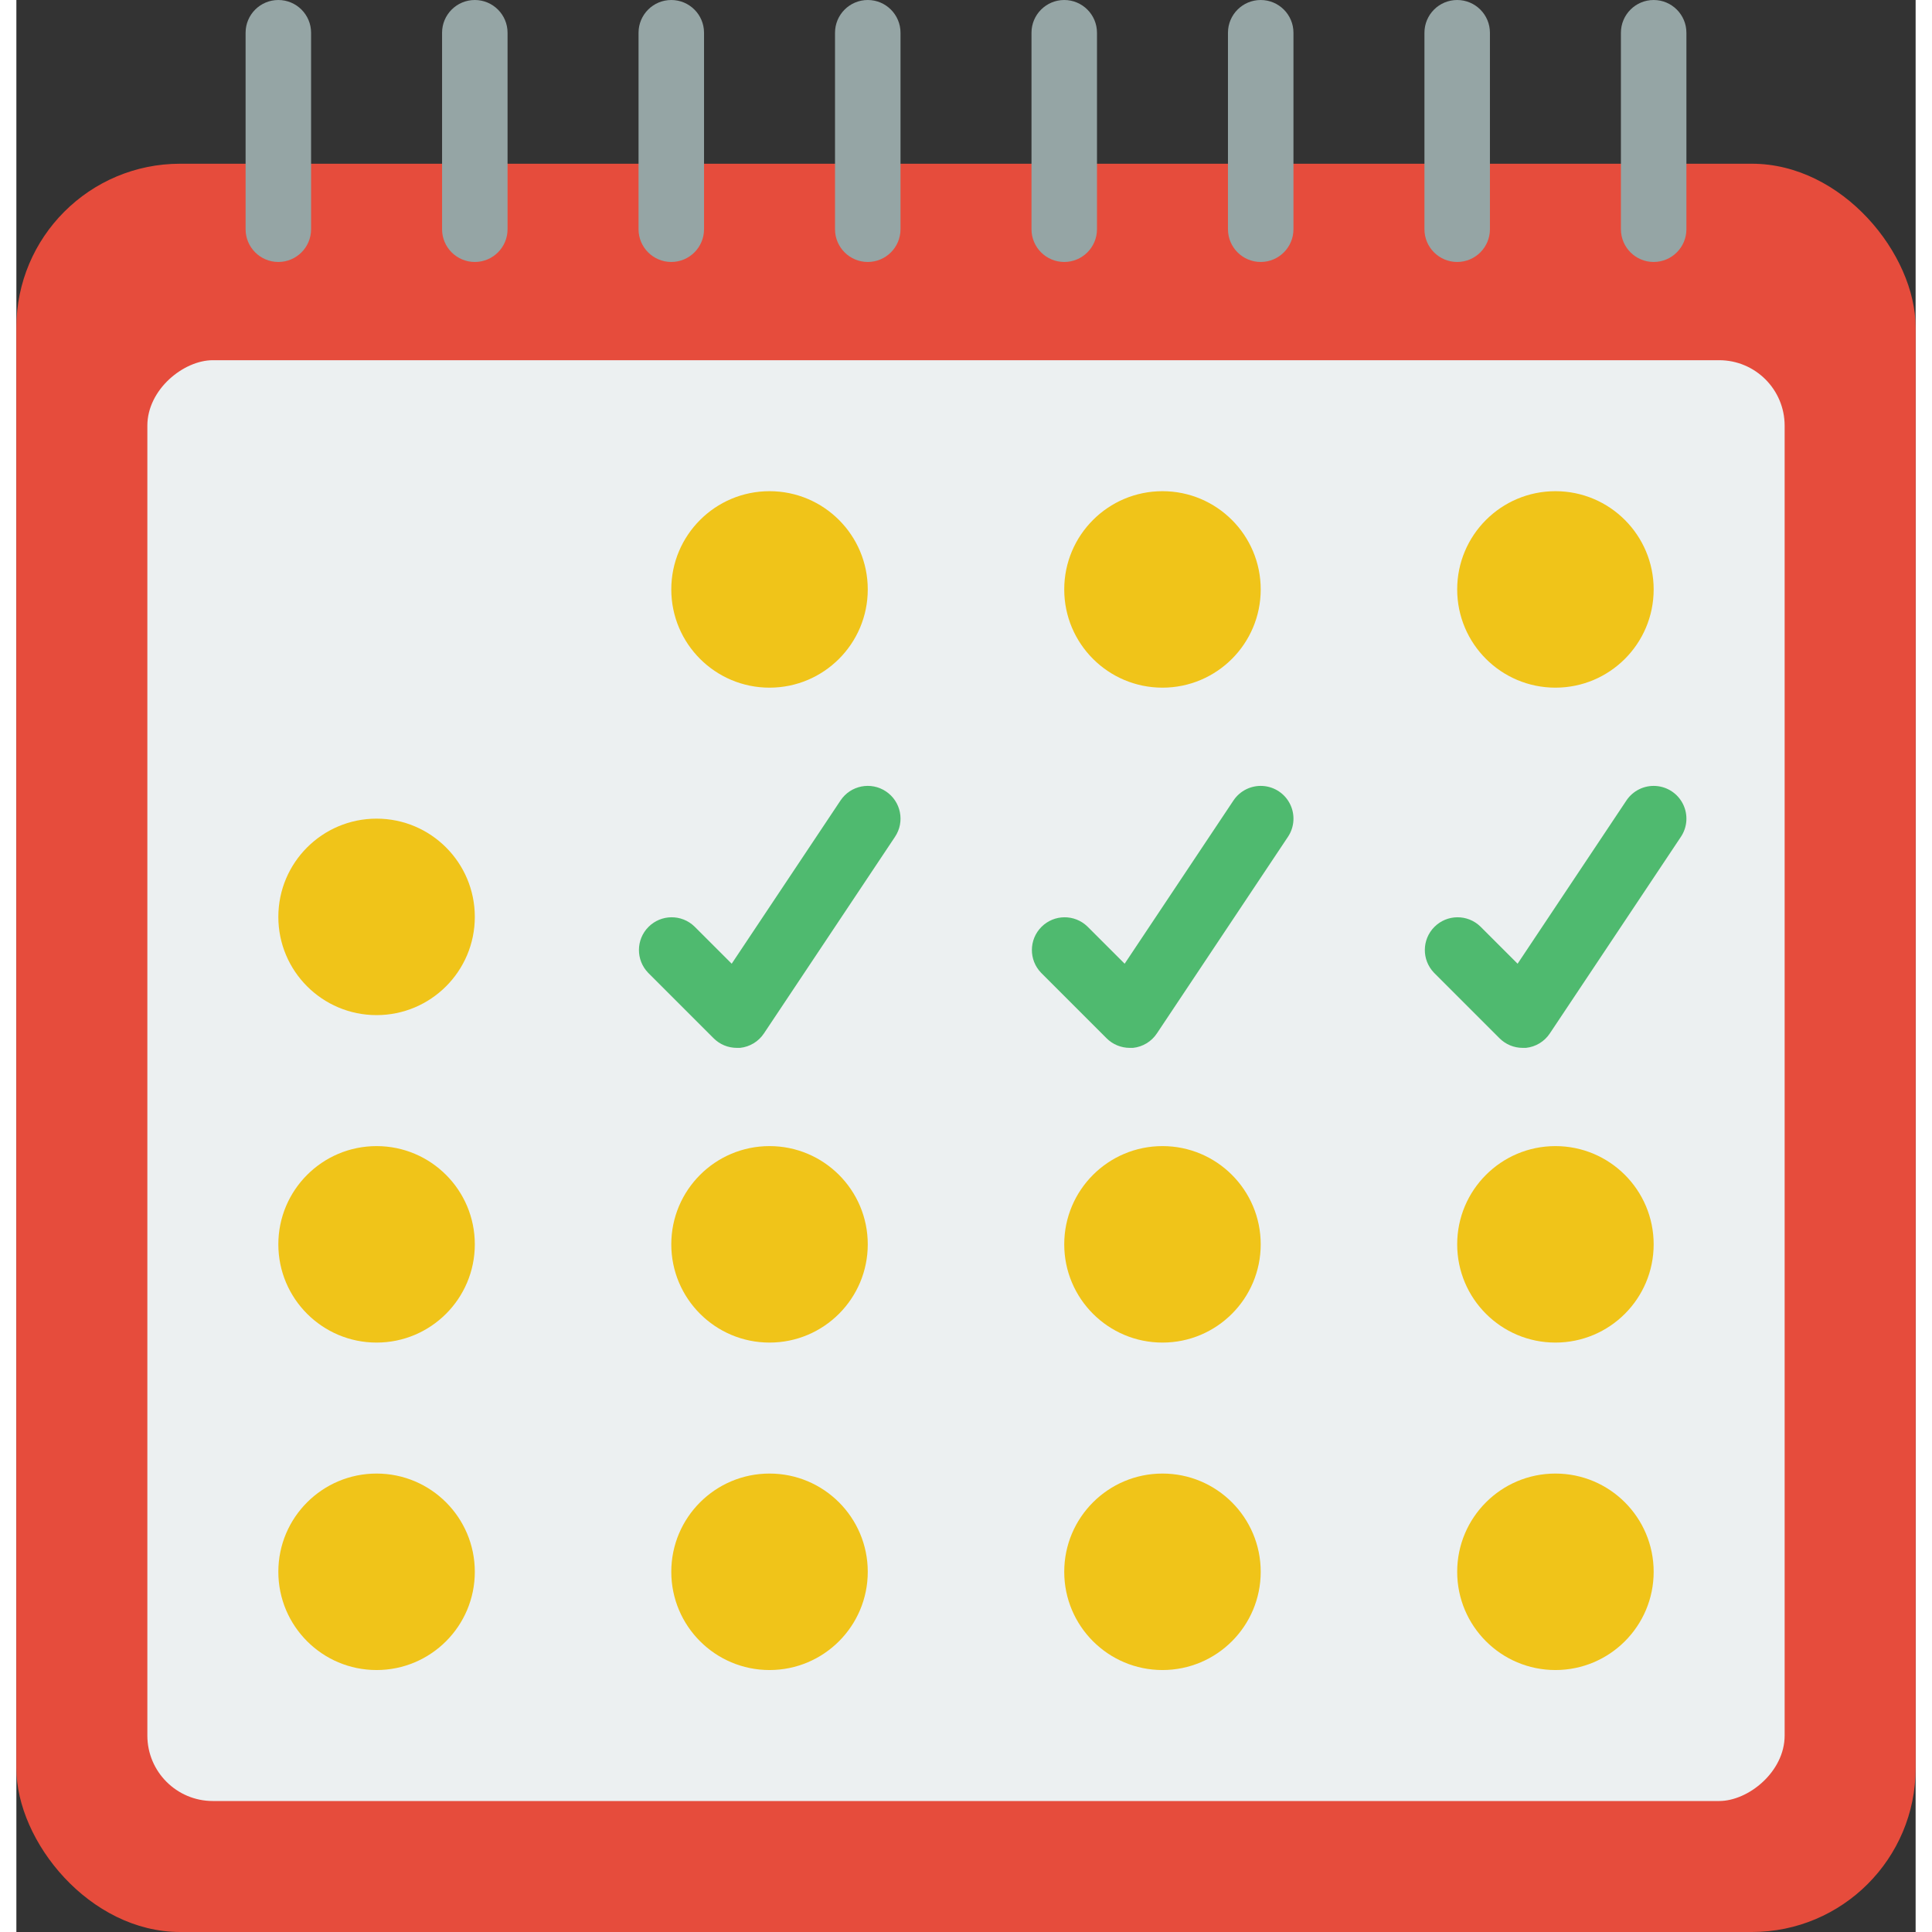 <svg height="512" viewBox="0 0 58 59" width="512" xmlns="http://www.w3.org/2000/svg"><rect x="0" y="0" width="58" height="59" fill="#333333" stroke="none"/><g id="Page-1" fill="none" fill-rule="evenodd"><g id="024---Secured-Dates-Calendar" fill-rule="nonzero"><rect id="Rectangle-path" fill="#e64c3c" height="54" rx="5" width="58" y="5"/><rect id="Rectangle-path" fill="#ecf0f1" height="50" rx="2" transform="matrix(0 1 -1 0 62 4)" width="44" x="7" y="8"/><path id="Shape" d="m8 8c-.552 0-1-.448-1-1v-6c0-.552.448-1 1-1s1 .448 1 1v6c0 .552-.448 1-1 1z" fill="#95a5a5"/><path id="Shape" d="m14 8c-.552 0-1-.448-1-1v-6c0-.552.448-1 1-1s1 .448 1 1v6c0 .552-.448 1-1 1z" fill="#95a5a5"/><path id="Shape" d="m20 8c-.552 0-1-.448-1-1v-6c0-.552.448-1 1-1s1 .448 1 1v6c0 .552-.448 1-1 1z" fill="#95a5a5"/><path id="Shape" d="m26 8c-.552 0-1-.448-1-1v-6c0-.552.448-1 1-1s1 .448 1 1v6c0 .552-.448 1-1 1z" fill="#95a5a5"/><path id="Shape" d="m32 8c-.552 0-1-.448-1-1v-6c0-.552.448-1 1-1s1 .448 1 1v6c0 .552-.448 1-1 1z" fill="#95a5a5"/><path id="Shape" d="m38 8c-.552 0-1-.448-1-1v-6c0-.552.448-1 1-1s1 .448 1 1v6c0 .552-.448 1-1 1z" fill="#95a5a5"/><path id="Shape" d="m44 8c-.552 0-1-.448-1-1v-6c0-.552.448-1 1-1s1 .448 1 1v6c0 .552-.448 1-1 1z" fill="#95a5a5"/><path id="Shape" d="m50 8c-.552 0-1-.448-1-1v-6c0-.552.448-1 1-1s1 .448 1 1v6c0 .552-.448 1-1 1z" fill="#95a5a5"/><g fill="#f0c419"><circle id="Oval" cx="23" cy="18" r="3"/><circle id="Oval" cx="35" cy="18" r="3"/><circle id="Oval" cx="47" cy="18" r="3"/><circle id="Oval" cx="11" cy="28" r="3"/><circle id="Oval" cx="11" cy="38" r="3"/><circle id="Oval" cx="23" cy="38" r="3"/><circle id="Oval" cx="35" cy="38" r="3"/><circle id="Oval" cx="47" cy="38" r="3"/><circle id="Oval" cx="11" cy="48" r="3"/><circle id="Oval" cx="23" cy="48" r="3"/><circle id="Oval" cx="35" cy="48" r="3"/><circle id="Oval" cx="47" cy="48" r="3"/></g><path id="Shape" d="m22 32c-.265-0-.52-.105-.707-.293l-2-2c-.379-.392-.374-1.016.012-1.402s1.009-.391 1.402-.012l1.138 1.137 3.323-4.985c.307-.46.927-.584 1.387-.277s.584.927.277 1.387l-4 6c-.165.251-.434.414-.732.445-.033.002-.067.002-.1 0z" fill="#4fba6f"/><path id="Shape" d="m34 32c-.265-0-.52-.105-.707-.293l-2-2c-.379-.392-.374-1.016.012-1.402s1.009-.391 1.402-.012l1.138 1.137 3.323-4.985c.198-.297.54-.466.897-.443s.674.235.832.555.134.701-.065.998l-4 6c-.165.251-.434.414-.732.445-.033.002-.067.002-.1 0z" fill="#4fba6f"/><path id="Shape" d="m46 32c-.265-0-.52-.105-.707-.293l-2-2c-.379-.392-.374-1.016.012-1.402s1.009-.391 1.402-.012l1.138 1.137 3.323-4.985c.198-.297.54-.466.897-.443s.674.235.832.555.134.701-.065.998l-4 6c-.165.251-.434.414-.732.445-.033.002-.067.002-.1 0z" fill="#4fba6f"/></g></g></svg>